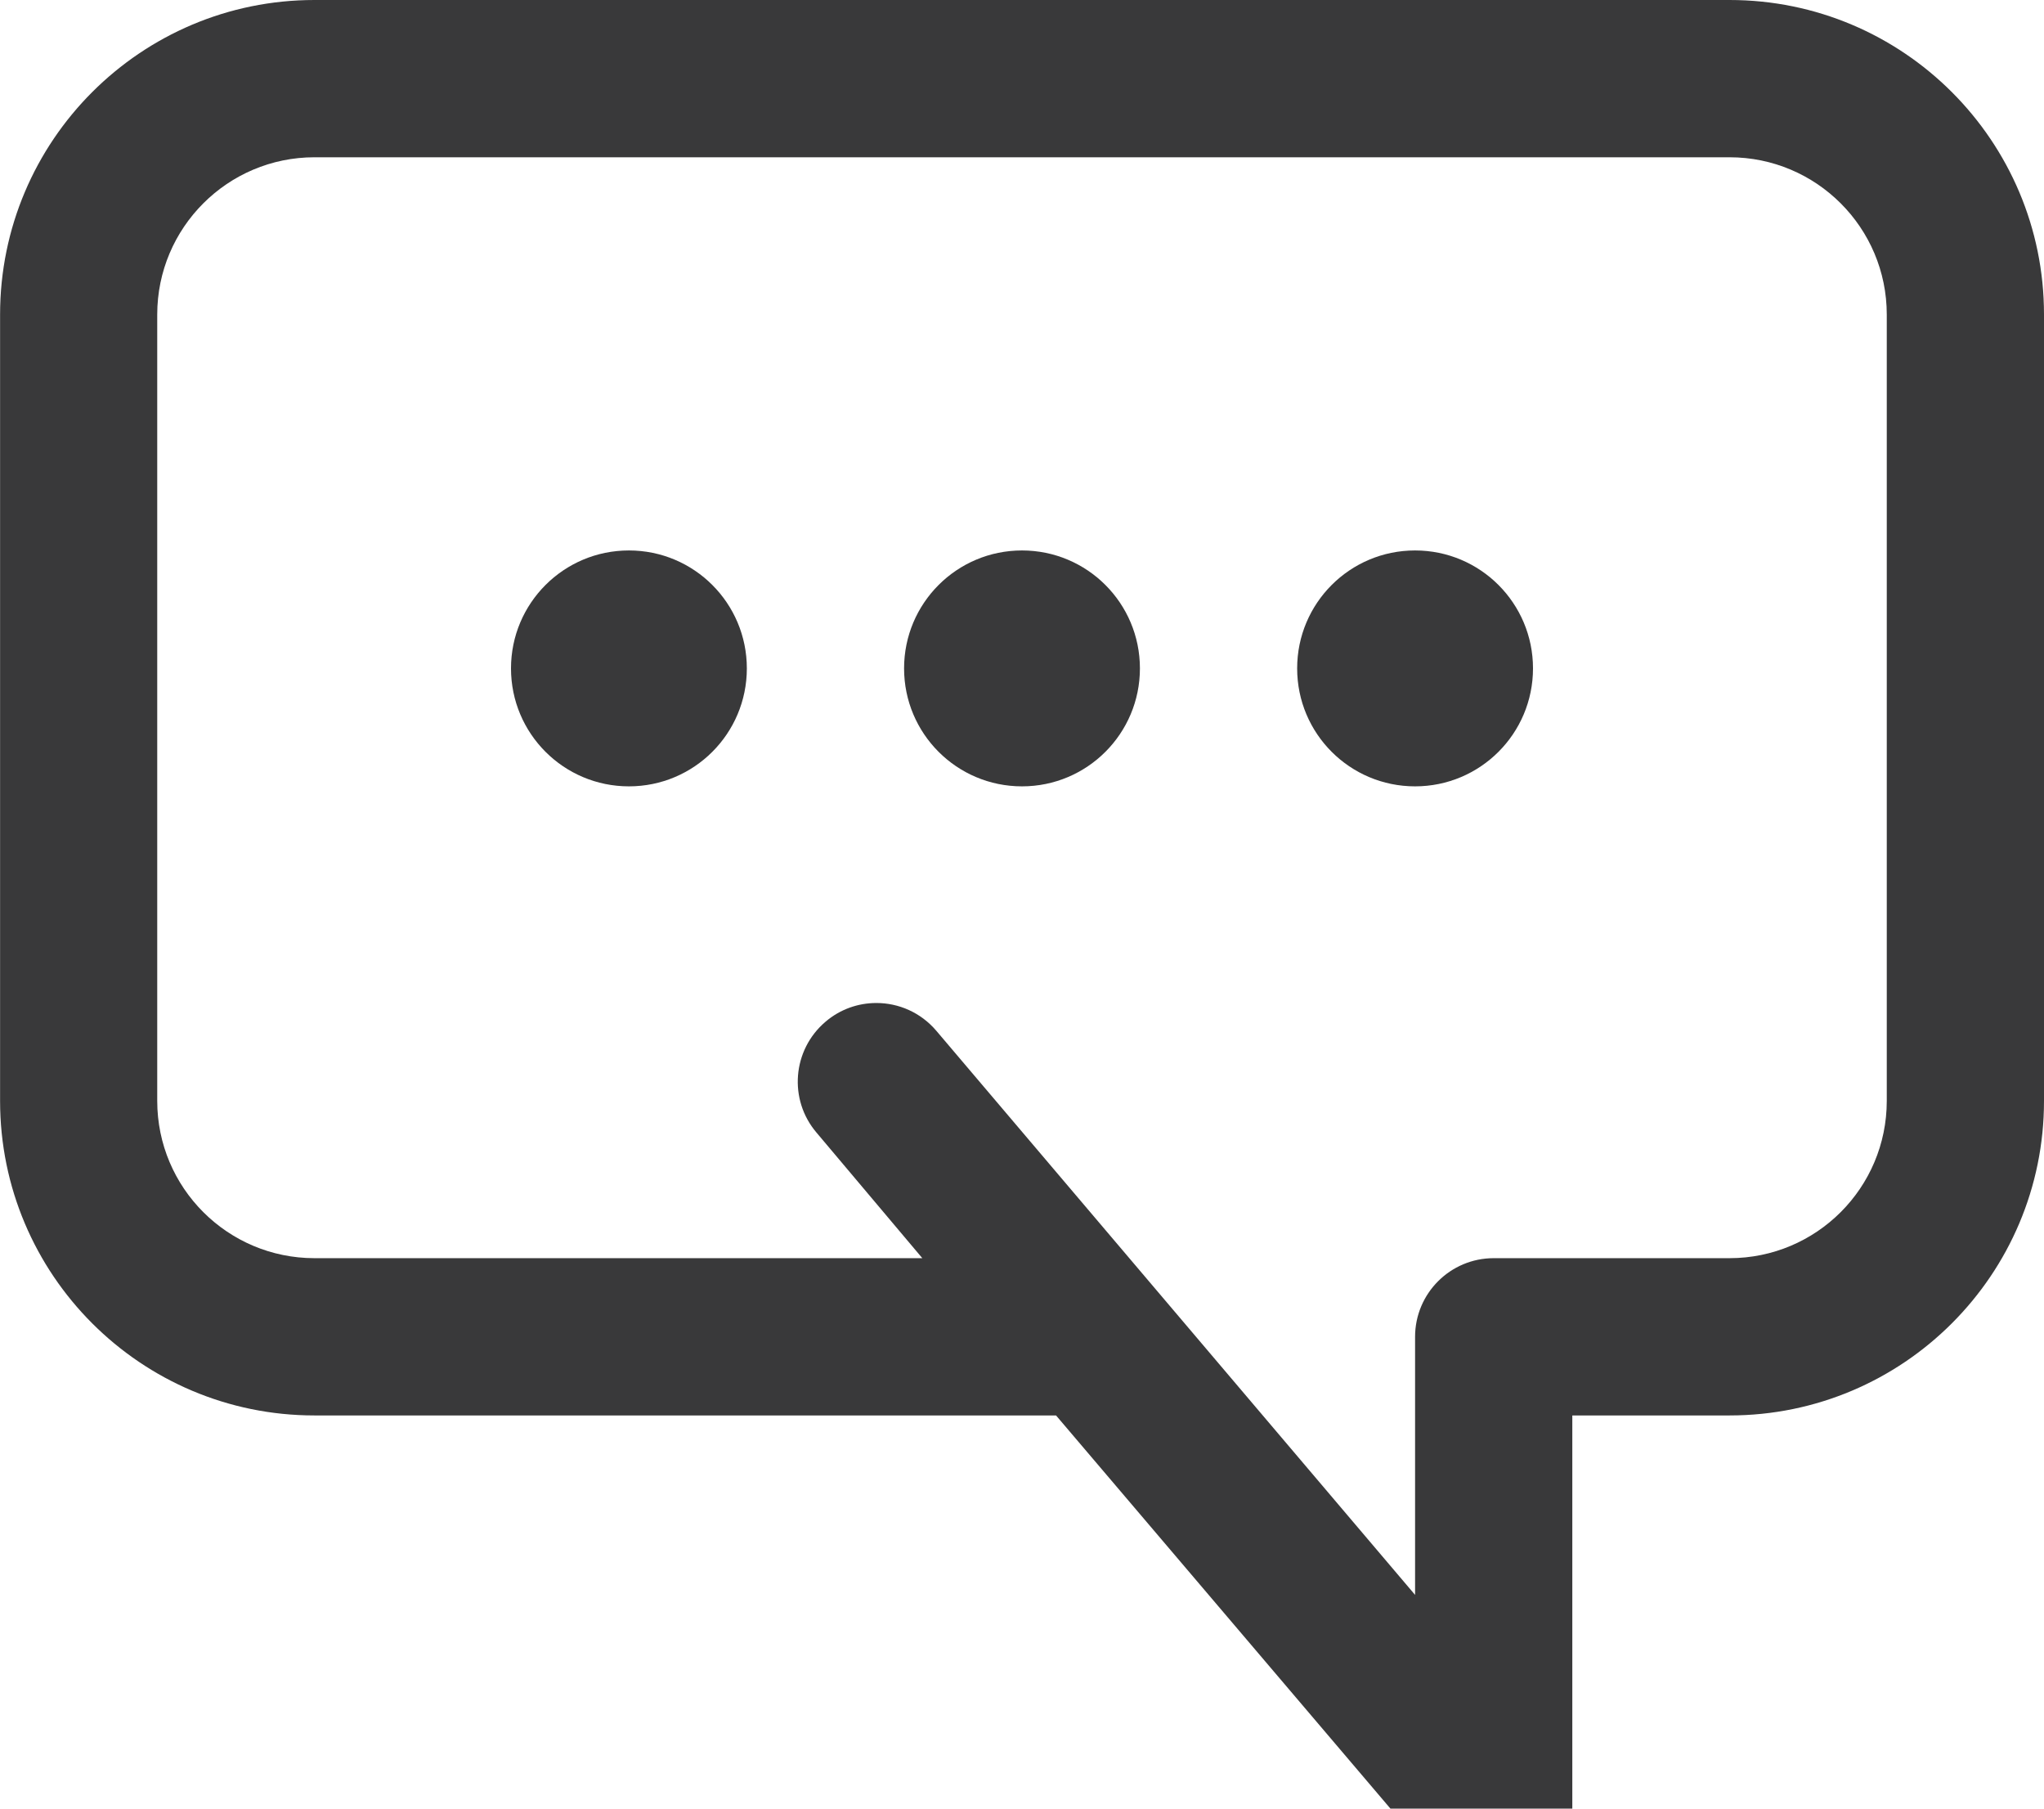 <?xml version="1.0" encoding="UTF-8"?>
<svg width="26px" height="23px" viewBox="0 0 26 23" version="1.1" xmlns="http://www.w3.org/2000/svg" xmlns:xlink="http://www.w3.org/1999/xlink">
    <title>icon/no_container/ask_eon</title>
    <g id="Icons-variable-width---for-Exporting-only" stroke="none" stroke-width="1" fill="none" fill-rule="evenodd">
        <g id="icon-/-32-/-ask-eon" transform="translate(-3, -6)" fill="#39393A">
            <path d="M14.148,18.755 C14.431,18.755 14.711,18.875 14.909,19.107 L21,26.282 L21,23 C21,22.448 21.448,22 22,22 L25,22 C26.105,22 27,21.105 27,20 L27,10 C27,8.896 26.105,8 25,8 L7,8 C5.896,8 5,8.896 5,10 L5,20 C5,21.105 5.896,22 7,22 L14.732,22 L13.386,20.403 C13.028,19.983 13.079,19.351 13.501,18.993 C13.688,18.833 13.918,18.755 14.148,18.755 Z M22.346,29.939 C22.233,29.98 22.116,30 22,30 C21.712,30 21.433,29.876 21.238,29.648 L16.433,24 L7,24 C4.792,24 3.001,22.209 3.001,20 L3.001,10 C3.001,7.791 4.792,6 7,6 L25,6 C27.209,6 29,7.791 29,10 L29,20 C29,22.209 27.209,24 25,24 L23,24 L23,29 C23,29.419 22.738,29.794 22.346,29.939 Z M21,13 C21.829,13 22.5,13.671 22.5,14.5 C22.5,15.329 21.829,16 21,16 C20.171,16 19.5,15.329 19.5,14.5 C19.5,13.671 20.171,13 21,13 Z M16,13 C16.829,13 17.5,13.671 17.5,14.5 C17.5,15.329 16.829,16 16,16 C15.171,16 14.5,15.329 14.5,14.5 C14.5,13.671 15.171,13 16,13 Z M12.5,14.5 C12.5,15.329 11.829,16 11,16 C10.171,16 9.5,15.329 9.5,14.5 C9.5,13.671 10.171,13 11,13 C11.829,13 12.5,13.671 12.5,14.5 Z" id="●-icon"></path>
        </g>
    </g>
</svg>